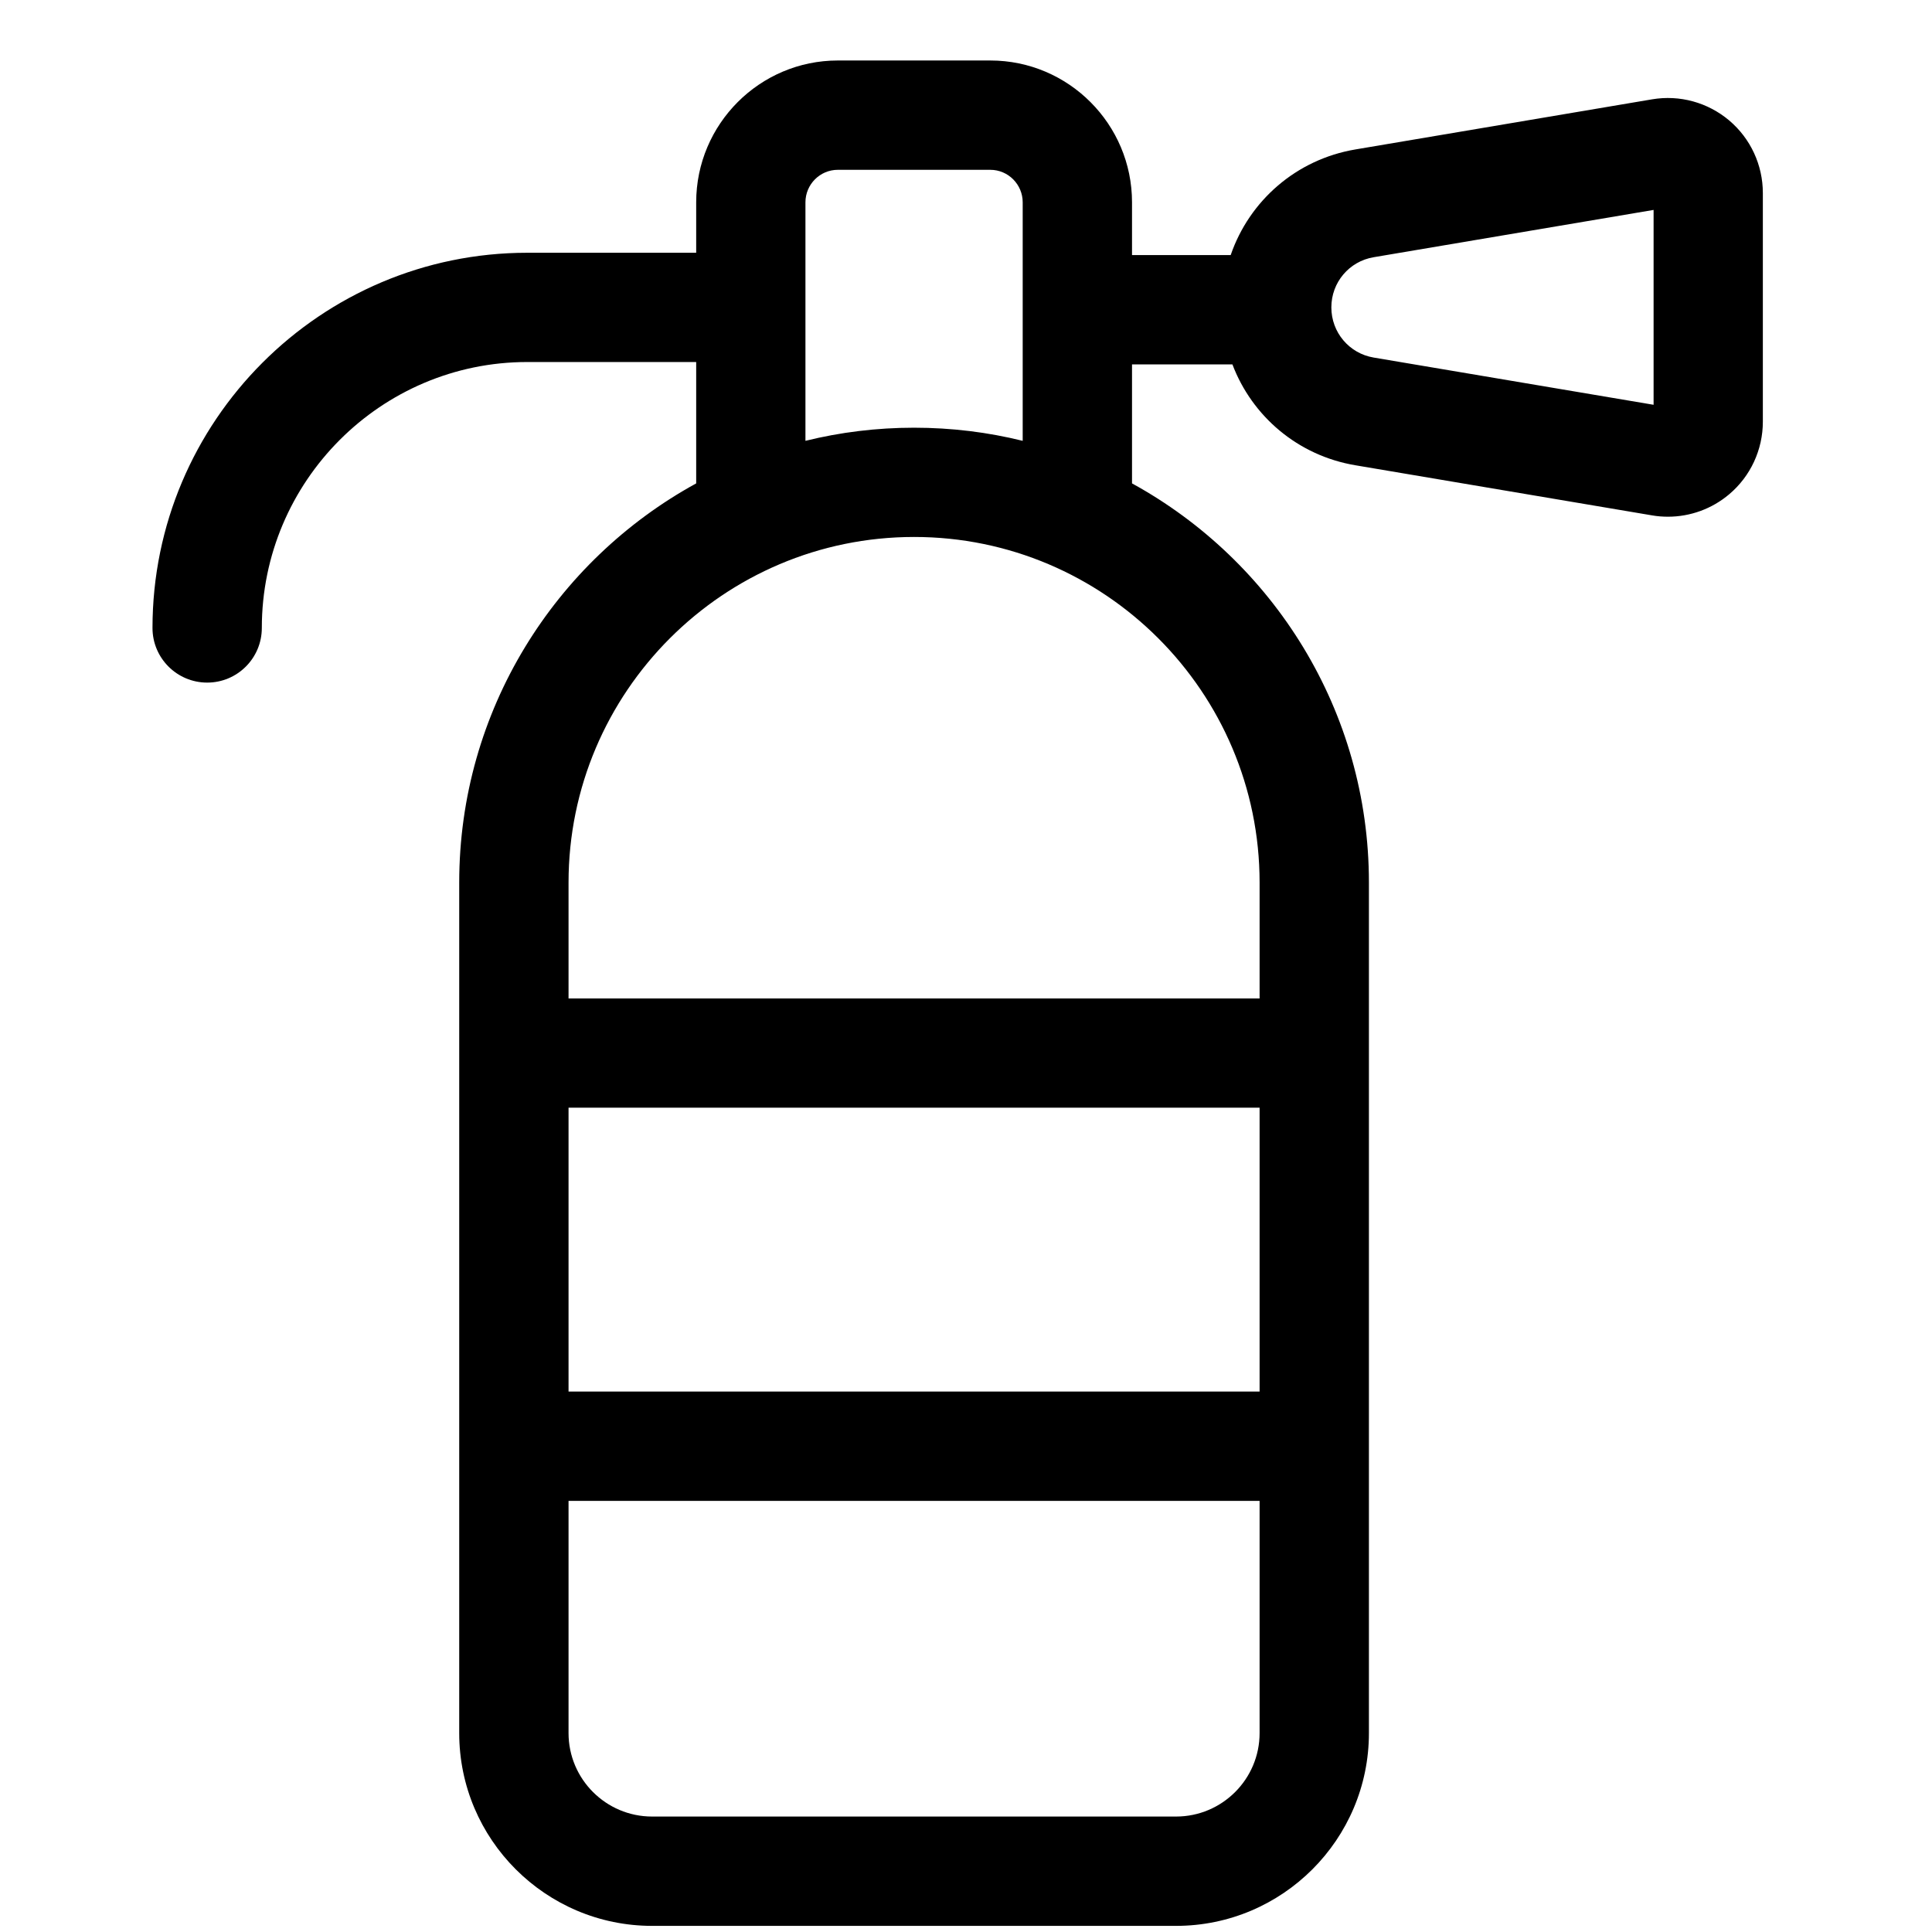 <svg width="29" height="29" viewBox="0 0 29 29" fill="none" xmlns="http://www.w3.org/2000/svg">
<g clip-path="url(#clip0_32_2106)">
<path d="M25.956 1.808C25.634 1.537 25.213 1.421 24.798 1.491L20.346 2.243C19.455 2.393 18.752 3.016 18.473 3.829H16.992V3.037C16.992 1.863 16.038 0.908 14.865 0.908H12.576C11.404 0.908 10.45 1.863 10.45 3.037V3.794H7.915C4.813 3.794 2.289 6.32 2.289 9.426C2.289 9.879 2.657 10.246 3.11 10.246C3.563 10.246 3.93 9.879 3.93 9.426C3.93 7.225 5.718 5.434 7.915 5.434H10.45V7.256C8.332 8.417 6.893 10.667 6.893 13.248V26.014C6.893 27.61 8.192 28.908 9.788 28.908H17.653C19.25 28.908 20.548 27.61 20.548 26.014V13.248C20.548 10.667 19.109 8.417 16.992 7.256V5.47H18.499C18.794 6.248 19.481 6.839 20.346 6.984L24.798 7.736C24.878 7.75 24.957 7.756 25.036 7.756C25.37 7.756 25.696 7.639 25.956 7.419C26.277 7.148 26.461 6.75 26.461 6.329V2.898C26.461 2.477 26.277 2.08 25.956 1.808ZM18.907 20.888H8.534V16.627H18.907V20.888ZM17.653 27.267H9.788C9.096 27.267 8.534 26.705 8.534 26.014V22.529H18.907V26.014C18.907 26.705 18.345 27.267 17.653 27.267ZM18.907 13.248V14.987H8.534V13.248C8.534 10.387 10.861 8.06 13.721 8.06C16.581 8.06 18.907 10.387 18.907 13.248ZM13.721 6.42C13.159 6.42 12.613 6.488 12.09 6.617V3.037C12.09 2.768 12.308 2.549 12.576 2.549H14.865C15.133 2.549 15.351 2.768 15.351 3.037V6.617C14.829 6.488 14.283 6.42 13.721 6.42ZM24.821 6.076L20.619 5.367C20.251 5.305 19.984 4.988 19.984 4.614C19.984 4.239 20.251 3.923 20.619 3.861L24.821 3.151V6.076Z" fill="black"/>
</g>
<defs>
<clipPath id="clip0_32_2106">
<rect width="28" height="28" fill="white" transform="translate(0.375 0.908)"/>
</clipPath>
</defs>
</svg>
